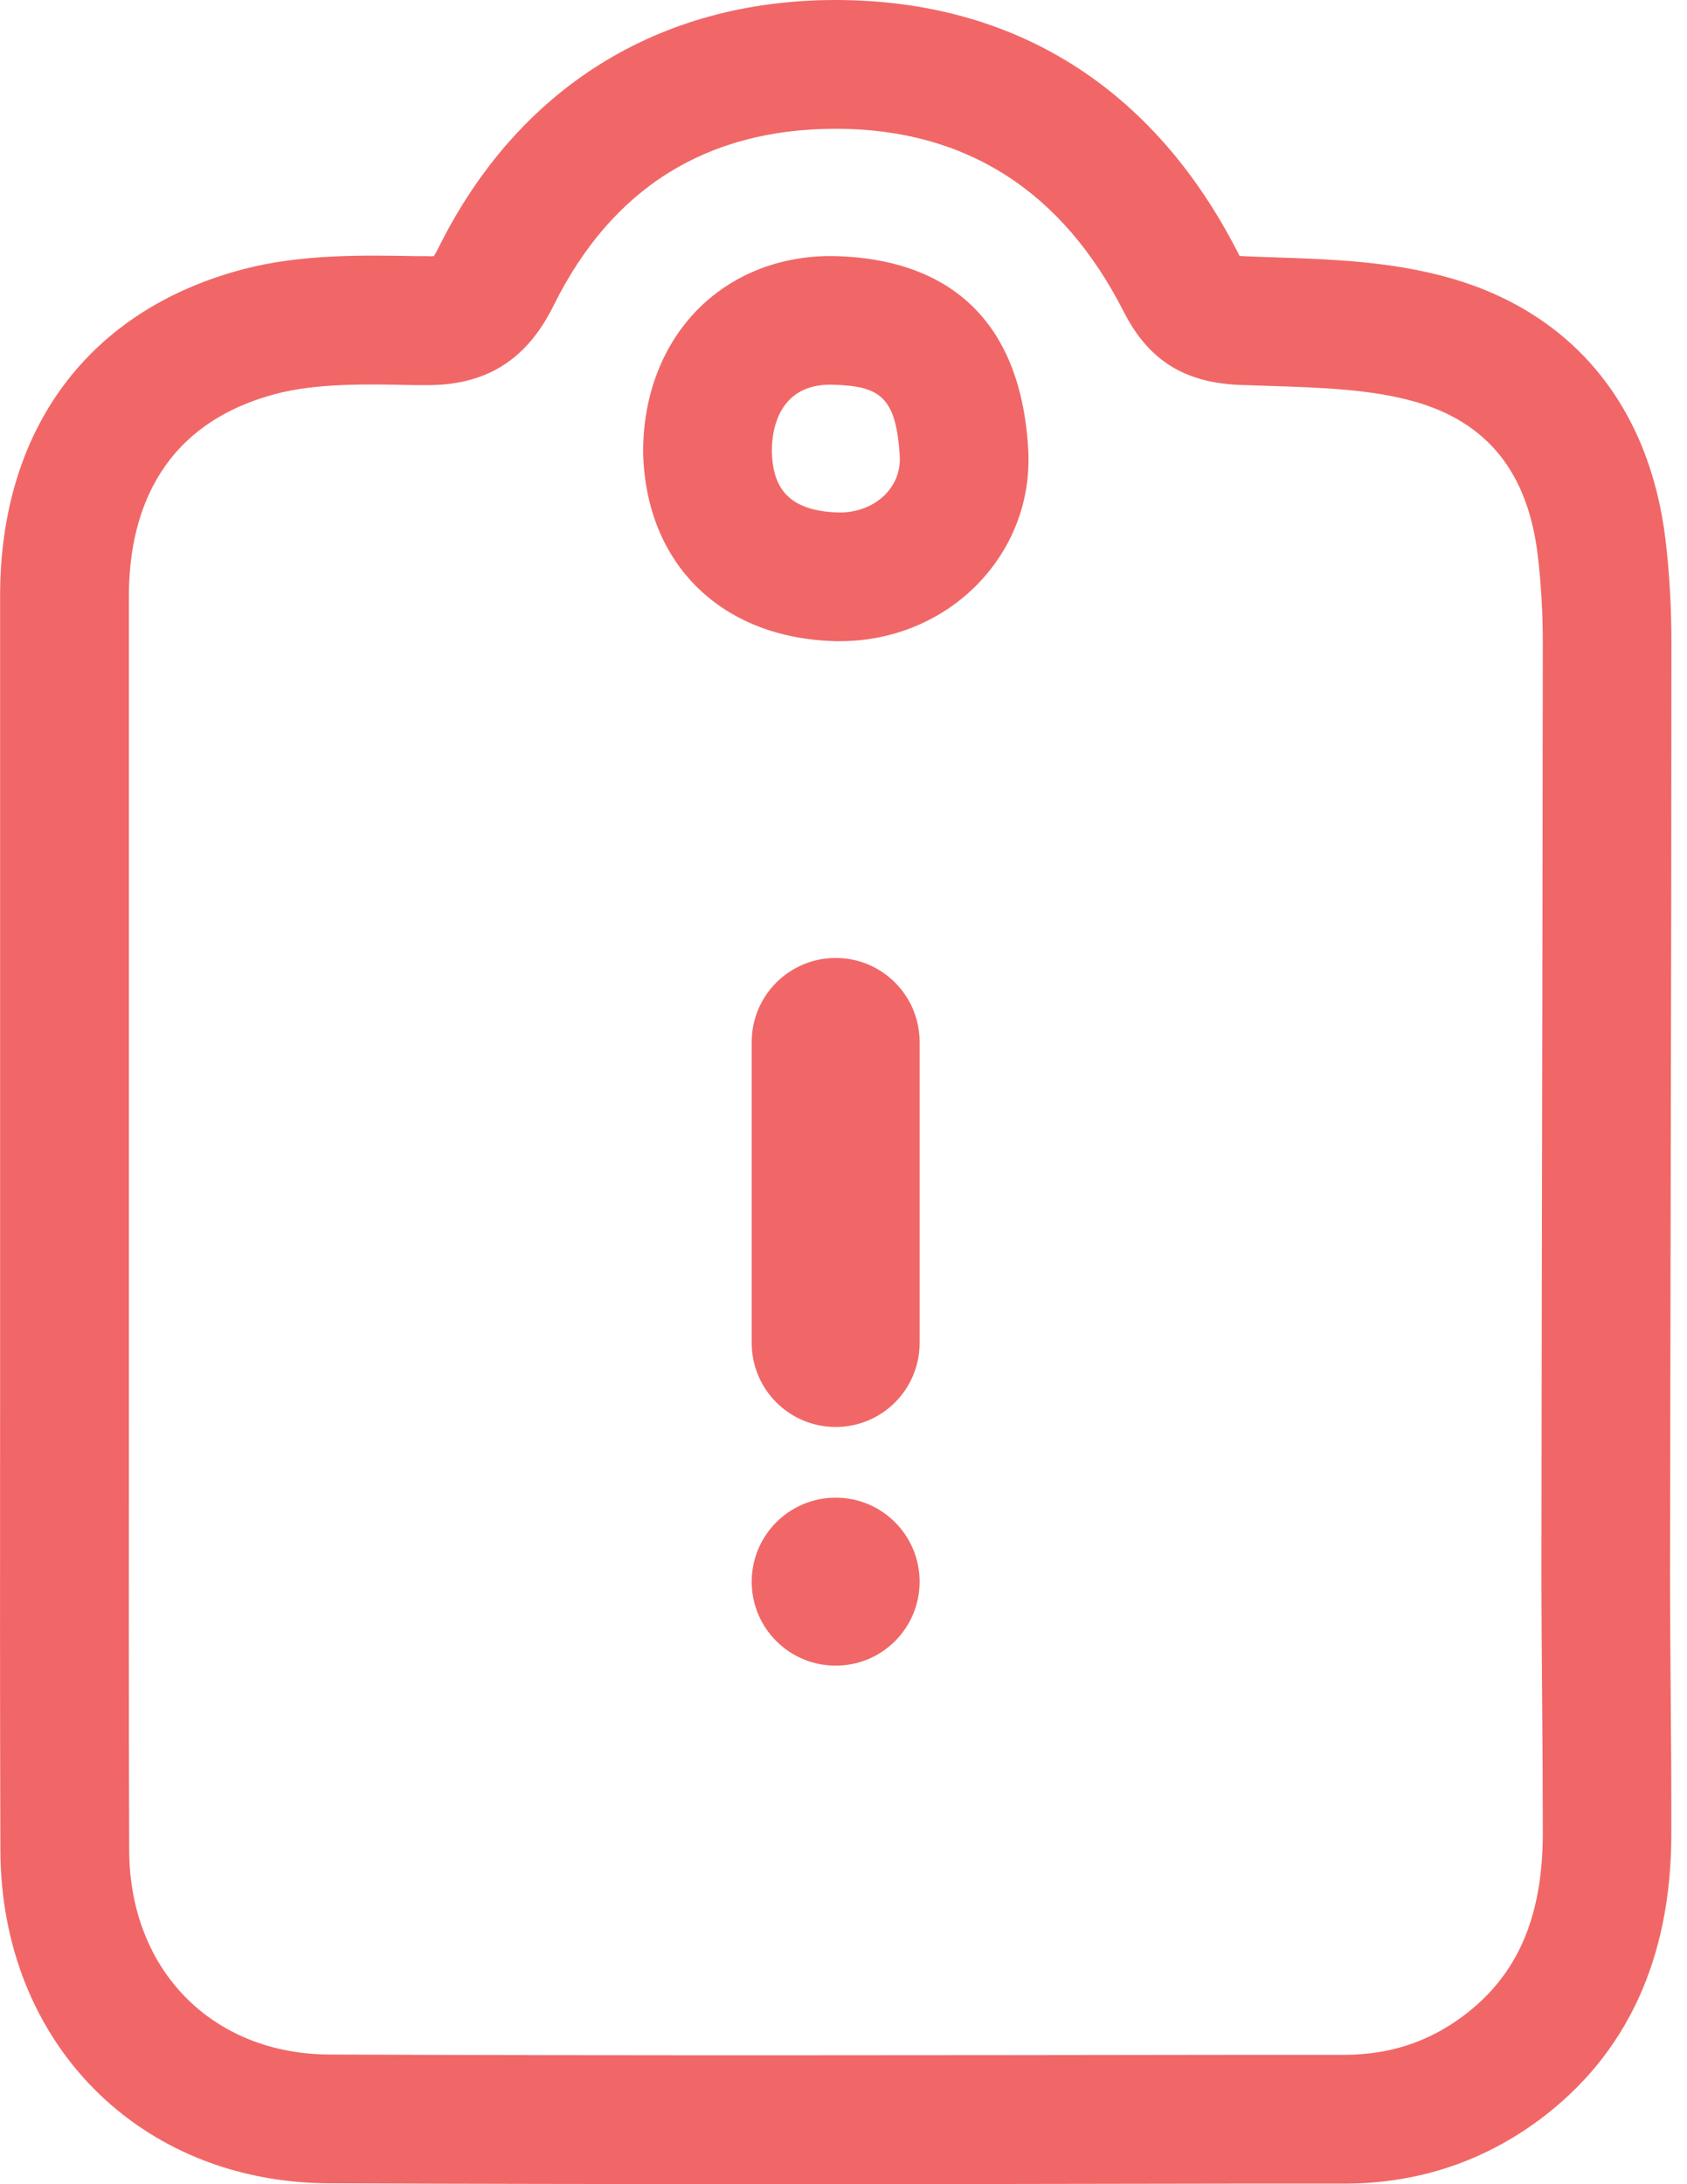 <svg width="17" height="22" viewBox="0 0 17 22" fill="none" xmlns="http://www.w3.org/2000/svg">
<path d="M7.616 21.999C6.182 21.999 4.744 21.997 3.315 21.991C1.404 21.983 0.012 20.575 0.004 18.643C-0.001 17.166 -0 15.666 0.001 14.216C0.001 13.562 0.001 12.91 0.001 12.256V10.835C0.001 9.224 0.001 7.613 0.001 6.002C0.001 4.321 0.894 3.122 2.45 2.712C3.038 2.558 3.656 2.57 4.201 2.58H4.299C4.333 2.583 4.356 2.58 4.372 2.58C4.382 2.565 4.396 2.54 4.416 2.501C5.215 0.888 6.637 0 8.421 0H8.427C10.228 0.003 11.629 0.884 12.478 2.552C12.483 2.562 12.488 2.571 12.492 2.578C12.505 2.578 12.521 2.58 12.541 2.581C12.639 2.585 12.736 2.589 12.835 2.592C13.415 2.611 14.017 2.632 14.608 2.799C15.849 3.151 16.622 4.089 16.784 5.44C16.824 5.774 16.843 6.125 16.843 6.487C16.843 8.231 16.84 9.974 16.836 11.718C16.833 13.086 16.831 14.454 16.829 15.821C16.829 16.251 16.833 16.68 16.836 17.111C16.84 17.567 16.843 18.022 16.842 18.479C16.84 19.73 16.393 20.694 15.517 21.348C14.944 21.774 14.285 21.992 13.559 21.994H12.466C10.87 21.997 9.246 22 7.615 22L7.616 21.999ZM1.299 12.256C1.299 12.91 1.299 13.563 1.299 14.217C1.299 15.666 1.296 17.165 1.302 18.638C1.306 19.844 2.137 20.689 3.322 20.694C6.37 20.706 9.469 20.701 12.466 20.697H13.559C14.007 20.694 14.394 20.567 14.743 20.307C15.289 19.9 15.544 19.317 15.547 18.475C15.547 18.023 15.544 17.572 15.54 17.121C15.537 16.687 15.533 16.252 15.533 15.818C15.534 14.45 15.537 13.082 15.539 11.714C15.542 9.972 15.546 8.228 15.547 6.485C15.547 6.176 15.53 5.876 15.496 5.593C15.396 4.761 14.991 4.254 14.255 4.045C13.816 3.921 13.319 3.904 12.792 3.887C12.691 3.883 12.589 3.881 12.488 3.877C11.931 3.853 11.572 3.626 11.324 3.14C10.703 1.919 9.728 1.299 8.427 1.297H8.422C7.119 1.297 6.164 1.896 5.579 3.077C5.303 3.636 4.885 3.888 4.276 3.879H4.176C3.692 3.868 3.193 3.859 2.781 3.967C1.556 4.29 1.299 5.252 1.299 6.003C1.299 7.615 1.299 9.225 1.299 10.837V12.258V12.256ZM8.469 6.458C8.452 6.458 8.434 6.458 8.417 6.458C7.271 6.428 6.511 5.685 6.481 4.566V4.551C6.48 3.974 6.684 3.455 7.054 3.094C7.408 2.749 7.895 2.566 8.425 2.58C9.256 2.602 10.266 2.956 10.361 4.516C10.392 5.027 10.212 5.51 9.855 5.88C9.498 6.249 8.995 6.458 8.469 6.458ZM7.777 4.539C7.786 4.84 7.876 5.147 8.451 5.162C8.634 5.165 8.805 5.099 8.923 4.979C8.994 4.905 9.077 4.778 9.067 4.594C9.03 3.993 8.866 3.888 8.391 3.875C8.208 3.87 8.064 3.92 7.961 4.021C7.844 4.135 7.779 4.319 7.778 4.539H7.777Z" fill="#F16767"/>
<path d="M8.422 9.649H8.421C7.954 9.649 7.575 10.028 7.575 10.495V13.527C7.575 13.994 7.954 14.373 8.421 14.373H8.422C8.889 14.373 9.267 13.994 9.267 13.527V10.495C9.267 10.028 8.889 9.649 8.422 9.649Z" fill="#F16767"/>
<path d="M8.422 15.085H8.421C7.954 15.085 7.575 15.464 7.575 15.931V15.932C7.575 16.399 7.954 16.777 8.421 16.777H8.422C8.889 16.777 9.267 16.399 9.267 15.932V15.931C9.267 15.464 8.889 15.085 8.422 15.085Z" fill="#F16767"/>
</svg>
